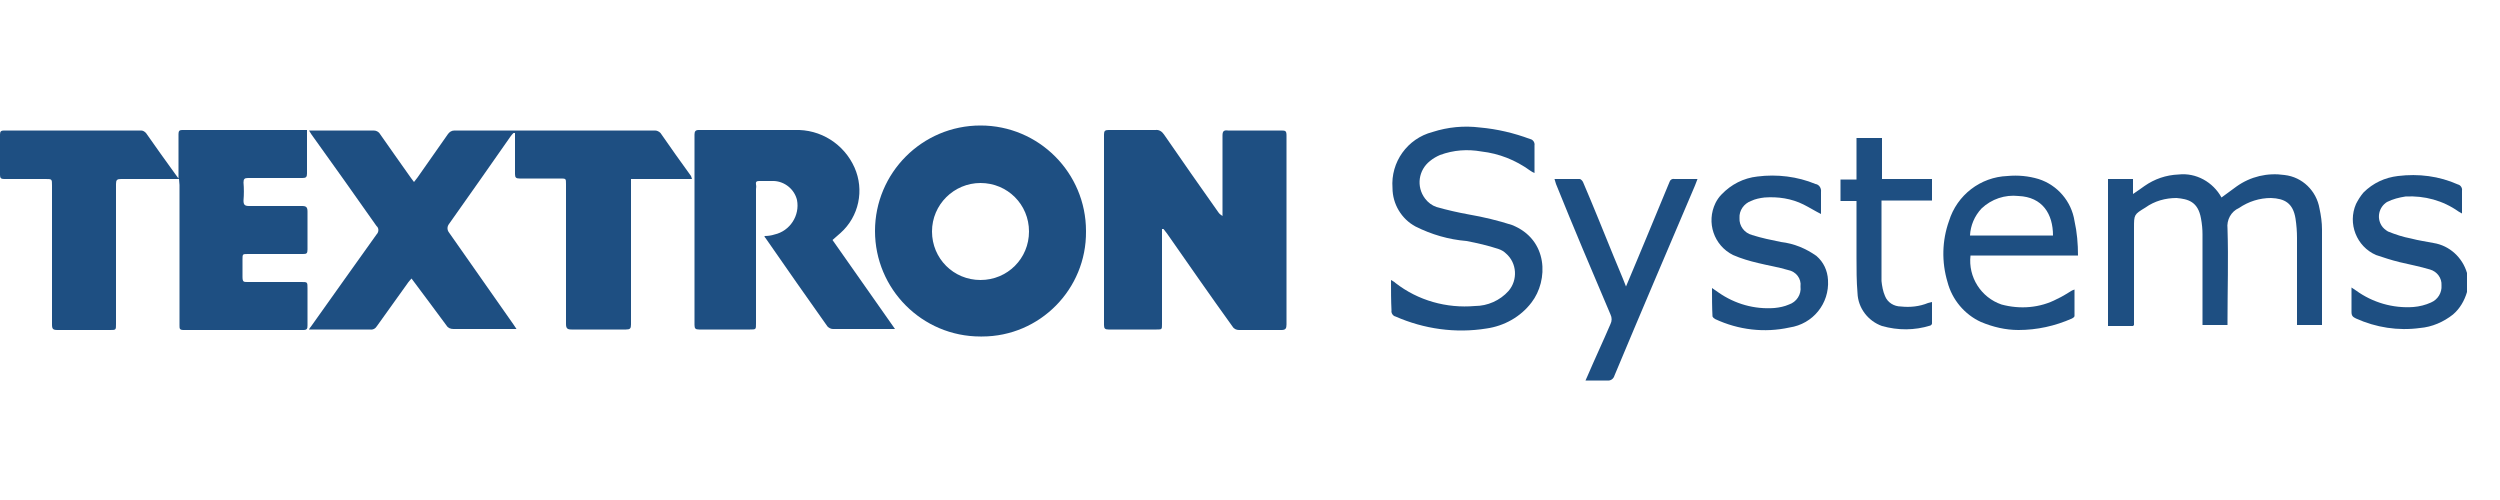 <?xml version="1.0" encoding="utf-8"?>
<!-- Generator: Adobe Illustrator 23.0.2, SVG Export Plug-In . SVG Version: 6.00 Build 0)  -->
<svg version="1.1" id="Layer_1" xmlns="http://www.w3.org/2000/svg" xmlns:xlink="http://www.w3.org/1999/xlink" x="0px" y="0px"
	 viewBox="0 0 500 100" style="enable-background:new 0 0 500 100;" xml:space="preserve">
<style type="text/css">
	.st0{fill:#1E4F82;}
</style>
<title>Event Shirts</title>
<path class="st0" d="M493.4,58.4c-0.5,1.7-1.4,3.3-2.8,4.5c-1.9,1.5-4.2,2.5-6.6,2.7c-4.4,0.6-8.8-0.1-12.8-1.9
	c-0.6-0.3-0.9-0.5-0.9-1.3c0-1.3,0-2.6,0-3.9c0-0.3,0-0.6,0-1l0.9,0.6c3.3,2.4,7.4,3.6,11.5,3.3c1.2-0.1,2.4-0.4,3.5-0.9
	c1.4-0.6,2.2-2,2.1-3.4c0.1-1.5-0.9-2.8-2.3-3.2c-2-0.6-4.1-1-6.2-1.5c-1.6-0.4-3.1-0.9-4.6-1.4c-3.9-1.7-5.7-6.3-4-10.2
	c0.4-0.8,0.9-1.6,1.5-2.3c1.9-1.9,4.3-3,6.9-3.3c4.1-0.5,8.2,0,12,1.7c0.5,0.1,0.9,0.7,0.8,1.2c0,1.5,0,3,0,4.6l-0.7-0.4
	c-3.1-2.2-6.8-3.2-10.6-3c-1.3,0.2-2.5,0.5-3.7,1.1c-1.6,1-2.1,3.1-1.1,4.7c0.3,0.5,0.8,0.9,1.3,1.2c1.5,0.6,3,1.1,4.6,1.4
	c1.5,0.4,3,0.6,4.5,0.9c3.2,0.5,5.8,2.9,6.7,6L493.4,58.4z"/>
<path class="st0" d="M138.4,35.8h-12.2v1.1c0,9.3,0,18.7,0,28c0,0.8-0.2,1-1,1c-3.6,0-7.2,0-10.9,0c-0.8,0-1.1-0.2-1.1-1.1
	c0-9.3,0-18.7,0-28c0-1.1,0-1.1-1.2-1.1h-8.1c-0.7,0-0.9-0.2-0.9-0.9c0-2.4,0-4.9,0-7.3v-0.9h-0.3c-0.2,0.2-0.4,0.4-0.6,0.7
	c-4,5.7-8.1,11.6-12.3,17.5c-0.4,0.5-0.4,1.2,0,1.7c4.3,6.1,8.6,12.3,12.9,18.4l0.6,0.9h-0.9H90.7c-0.6,0-1.1-0.2-1.4-0.7
	c-2.1-2.8-4.2-5.7-6.4-8.6l-0.6-0.8c-0.3,0.3-0.4,0.5-0.6,0.7l-6.3,8.8c-0.3,0.5-0.8,0.8-1.4,0.7H61.8c0.1-0.2,0.2-0.4,0.4-0.6
	c4.3-6.1,8.7-12.2,13.1-18.4c0.5-0.5,0.5-1.3,0-1.7c-4.3-6.1-8.6-12.2-13-18.3l-0.5-0.8h0.7h12.2c0.5,0,1,0.2,1.3,0.7
	c2,2.9,4.1,5.8,6.2,8.8l0.6,0.8l0.7-0.9l6.1-8.7c0.3-0.4,0.7-0.7,1.3-0.7H131c0.4,0,0.8,0.2,1.1,0.5c2,2.9,4,5.7,6.1,8.6L138.4,35.8
	z"/>
<path class="st0" d="M35.8,35.8h-1c-3.5,0-7,0-10.6,0c-0.8,0-1,0.2-1,1c0,9.3,0,18.6,0,28c0,1.2,0,1.2-1.2,1.2c-3.5,0-7,0-10.5,0
	c-0.9,0-1.1-0.2-1.1-1.1c0-9.2,0-18.5,0-27.8c0-1.3,0-1.3-1.3-1.3H0.8C0.2,35.8,0,35.6,0,35c0-2.7,0-5.4,0-8.1
	c0-0.6,0.2-0.8,0.8-0.8c9.2,0,18.3,0,27.4,0c0.4,0,0.7,0.2,1,0.5c1.9,2.7,3.8,5.4,5.7,8l0.8,1.1c0-0.6,0-0.9,0-1.1
	c0-2.6,0-5.2,0-7.8c0-0.6,0.2-0.8,0.7-0.8h24.4h0.6c0,0.3,0,0.5,0,0.8c0,2.6,0,5.3,0,7.9c0,0.7-0.2,0.9-0.9,0.9H49.6
	c-0.7,0-0.9,0.2-0.9,0.9c0.1,1.2,0.1,2.4,0,3.6c0,0.8,0.2,1.1,1.1,1.1c3.6,0,7.1,0,10.6,0c0.8,0,1.1,0.2,1.1,1.1c0,2.5,0,5.1,0,7.6
	c0,0.8-0.2,0.9-0.9,0.9h-11c-1.1,0-1.1,0-1.1,1.1c0,1.1,0,2.3,0,3.4c0,1.1,0.2,1.1,1,1.1c3.6,0,7.2,0,10.8,0c1.2,0,1.2,0,1.2,1.3
	c0,2.5,0,4.9,0,7.4c0,0.6-0.1,0.9-0.8,0.9h-24c-0.8,0-0.8-0.3-0.8-0.9c0-9.4,0-18.7,0-28.1L35.8,35.8z"/>
<path class="st0" d="M232.4,45.8c0,0.4,0,0.8,0,1.1v17.9c0,1.1,0,1.1-1.1,1.1c-3.2,0-6.4,0-9.6,0c-0.7,0-0.9-0.2-0.9-0.9
	c0-12.7,0-25.3,0-38.1c0-0.7,0.2-0.9,0.9-0.9c3.1,0,6.3,0,9.4,0c0.7-0.1,1.3,0.3,1.7,0.9c3.6,5.2,7.2,10.4,10.9,15.6
	c0.2,0.3,0.5,0.5,0.8,0.7c0-0.3,0-0.6,0-0.9c0-5.1,0-10.1,0-15.2c0-0.9,0.3-1.1,1.1-1c3.6,0,7.2,0,10.7,0c0.8,0,1,0.1,1,1
	c0,12.6,0,25.2,0,37.8c0,0.8-0.2,1.1-1,1.1c-2.9,0-5.7,0-8.5,0c-0.5,0-1-0.2-1.3-0.7c-4.4-6.1-8.7-12.3-13.1-18.6l-0.7-0.9
	L232.4,45.8z"/>
<path class="st0" d="M196.1,67.3c-11.7,0-21.1-9.5-21.1-21.1s9.4-21.1,21.1-21.1c11.7,0,21.1,9.5,21.1,21.1c0,0,0,0,0,0.1
	c0.1,11.5-9.2,21-20.8,21C196.3,67.3,196.2,67.3,196.1,67.3z M196.1,36.6c-5.3,0-9.7,4.3-9.7,9.7s4.3,9.7,9.7,9.7s9.7-4.3,9.7-9.7
	l0,0C205.8,40.9,201.5,36.6,196.1,36.6C196.1,36.6,196.1,36.6,196.1,36.6L196.1,36.6z"/>
<path class="st0" d="M166.5,48l12.5,17.8h-0.9c-3.8,0-7.7,0-11.5,0c-0.4,0-0.8-0.2-1.1-0.5c-4.2-5.9-8.3-11.8-12.4-17.7
	c-0.1-0.1-0.2-0.2-0.2-0.4c0.7,0,1.4-0.1,2-0.3c3.1-0.7,5.1-3.8,4.5-6.9c-0.5-2.1-2.4-3.7-4.6-3.8c-1,0-2,0-3,0
	c-0.5,0-0.7,0.2-0.6,0.7s0,0.6,0,0.9v26.9c0,1.2,0,1.2-1.2,1.2c-3.4,0-6.9,0-10.2,0c-0.7,0-0.9-0.2-0.9-0.9c0-12.7,0-25.4,0-38.1
	c0-0.6,0.2-0.9,0.8-0.9c6.4,0,12.8,0,19.2,0c5.2-0.2,9.9,2.8,12,7.5c2,4.5,0.9,9.8-2.8,13.1L166.5,48z"/>
<path class="st0" d="M426.6,65.2h-5V35.8h5v3c0.9-0.6,1.6-1.1,2.3-1.6c2-1.4,4.3-2.2,6.8-2.3c3.5-0.4,6.9,1.5,8.6,4.6
	c1-0.7,2-1.5,3-2.2c2.8-2,6.2-2.8,9.6-2.3c3.6,0.4,6.4,3.2,7,6.7c0.3,1.4,0.5,2.8,0.5,4.2c0,6,0,12,0,18v1.1h-5c0-0.3,0-0.6,0-1
	c0-5.5,0-10.9,0-16.4c0-1.3-0.1-2.6-0.3-3.9c-0.5-3.1-2.2-4-4.9-4.1c-2.3,0-4.5,0.7-6.4,2c-1.6,0.7-2.5,2.4-2.3,4.1
	c0.2,6.2,0,12.3,0,18.4c0,0.3,0,0.6,0,0.9h-5v-1c0-5.7,0-11.4,0-17.1c0-1.1-0.1-2.1-0.3-3.2c-0.6-3.4-2.6-3.9-4.9-4.1
	c-2.2,0-4.4,0.6-6.2,1.9c-2.3,1.4-2.3,1.4-2.3,4.1v19.4L426.6,65.2z"/>
<path class="st0" d="M278.2,56c0.3,0.2,0.6,0.3,0.9,0.6c4.5,3.5,10.2,5.1,15.9,4.6c2.5,0,5-1.1,6.7-3c1.9-2.2,1.7-5.6-0.5-7.5
	c-0.4-0.4-0.9-0.7-1.5-0.9c-2.1-0.7-4.3-1.2-6.4-1.6c-3.6-0.3-7-1.3-10.2-2.9c-2.8-1.5-4.6-4.5-4.6-7.7c-0.4-5.2,3-9.9,8-11.2
	c3.1-1,6.3-1.3,9.5-0.9c3.4,0.3,6.8,1.1,10,2.3c0.6,0.1,1,0.7,0.9,1.3c0,1.7,0,3.5,0,5.5c-0.3-0.1-0.6-0.3-0.9-0.5
	c-2.9-2.1-6.2-3.4-9.7-3.8c-2.8-0.5-5.6-0.3-8.3,0.7c-0.7,0.3-1.4,0.7-2,1.2c-2.3,1.8-2.8,5.1-1,7.5c0.6,0.8,1.4,1.4,2.3,1.7
	c2.1,0.6,4.3,1.1,6.5,1.5c2.9,0.5,5.8,1.2,8.6,2.1c7.3,2.9,7.3,11.1,3.9,15.5c-2.2,2.9-5.5,4.7-9,5.2c-6.2,1-12.5,0.1-18.2-2.4
	c-0.5-0.1-0.9-0.7-0.8-1.2C278.2,60.1,278.2,58.2,278.2,56z"/>
<path class="st0" d="M415.6,51.1h-21.5c-0.5,4.3,2.1,8.4,6.2,9.8c3.7,1,7.7,0.7,11.1-1.1c1.1-0.5,2-1.1,3-1.7
	c0.2-0.1,0.3-0.1,0.5-0.2c0,1.8,0,3.5,0,5.3c0,0.2-0.3,0.4-0.5,0.5c-3.4,1.5-7,2.3-10.7,2.3c-2.6,0-5.1-0.6-7.5-1.6
	c-3.3-1.5-5.8-4.5-6.7-8c-1.2-4-1.1-8.3,0.3-12.2c1.6-5.2,6.3-8.8,11.7-9c2.1-0.2,4.2,0,6.2,0.6c3.8,1.2,6.6,4.5,7.2,8.4
	C415.4,46.4,415.6,48.8,415.6,51.1z M410.6,47.1c0-4.3-2.1-7.7-6.9-7.9c-2.7-0.3-5.4,0.6-7.4,2.5c-1.4,1.5-2.2,3.4-2.3,5.4H410.6z"
	/>
<path class="st0" d="M310.9,35.8c1.7,0,3.4,0,5,0c0.3,0,0.6,0.4,0.7,0.6c2.1,4.9,4.1,9.9,6.1,14.8c0.8,2,1.7,4,2.5,6.1
	c1.4-3.4,2.8-6.6,4.1-9.8c1.5-3.7,3.1-7.4,4.6-11.1c0.1-0.4,0.5-0.7,1-0.6c1.5,0,2.9,0,4.6,0l-0.5,1.3c-5.4,12.7-10.8,25.3-16.1,38
	c-0.2,0.7-0.8,1.1-1.5,1c-1.4,0-2.8,0-4.3,0l0.4-0.9c1.5-3.5,3.1-6.9,4.6-10.4c0.3-0.6,0.3-1.3,0-1.9c-3.7-8.7-7.4-17.4-10.9-26.1
	C311.1,36.4,311,36.2,310.9,35.8z"/>
<path class="st0" d="M342.4,57.6l1.3,0.9c3.3,2.3,7.2,3.4,11.2,3.1c1-0.1,2-0.3,2.9-0.7c1.5-0.5,2.5-2,2.3-3.6
	c0.2-1.6-0.9-3-2.5-3.3c-2-0.6-4-0.9-6-1.4c-1.7-0.4-3.4-0.9-5-1.6c-3.8-1.9-5.4-6.5-3.5-10.4c0.3-0.6,0.7-1.2,1.2-1.7
	c1.9-2,4.4-3.3,7.2-3.6c3.9-0.5,8,0,11.6,1.5c0.7,0.1,1.2,0.8,1.1,1.6c0,0,0,0,0,0c0,1.2,0,2.3,0,3.5c0,0.3,0,0.6,0,0.9
	c-1.2-0.6-2.3-1.3-3.5-1.9c-2.4-1.2-5.1-1.6-7.8-1.4c-0.9,0.1-1.9,0.3-2.7,0.7c-1.4,0.5-2.4,1.9-2.3,3.4c-0.1,1.6,1,3,2.5,3.4
	c1.9,0.6,3.8,1,5.8,1.4c2.6,0.3,5,1.3,7.1,2.8c1.4,1.2,2.2,2.9,2.3,4.8c0.3,4.7-3,8.8-7.7,9.5c-5,1.1-10.2,0.5-14.9-1.7
	c-0.2-0.1-0.4-0.3-0.5-0.5C342.4,61.4,342.4,59.6,342.4,57.6z"/>
<path class="st0" d="M376.3,35.8h10.1v4.3h-10.1c0,0.3,0,0.6,0,0.9c0,5.1,0,10.1,0,15.2c0.1,1,0.3,2.1,0.7,3
	c0.5,1.3,1.8,2.1,3.2,2.1c1.8,0.2,3.7,0,5.4-0.7l0.8-0.2c0,1.5,0,2.9,0,4.3c0,0.2-0.2,0.3-0.3,0.4c-3.2,1-6.5,1-9.7,0.1
	c-2.8-1-4.8-3.6-4.9-6.6c-0.2-2.3-0.2-4.8-0.2-7.1c0-3.6,0-7.3,0-10.9c0-0.1,0-0.3,0-0.4h-3.2v-4.3h3.2v-8.3h5.1V35.8z"/>
</svg>
